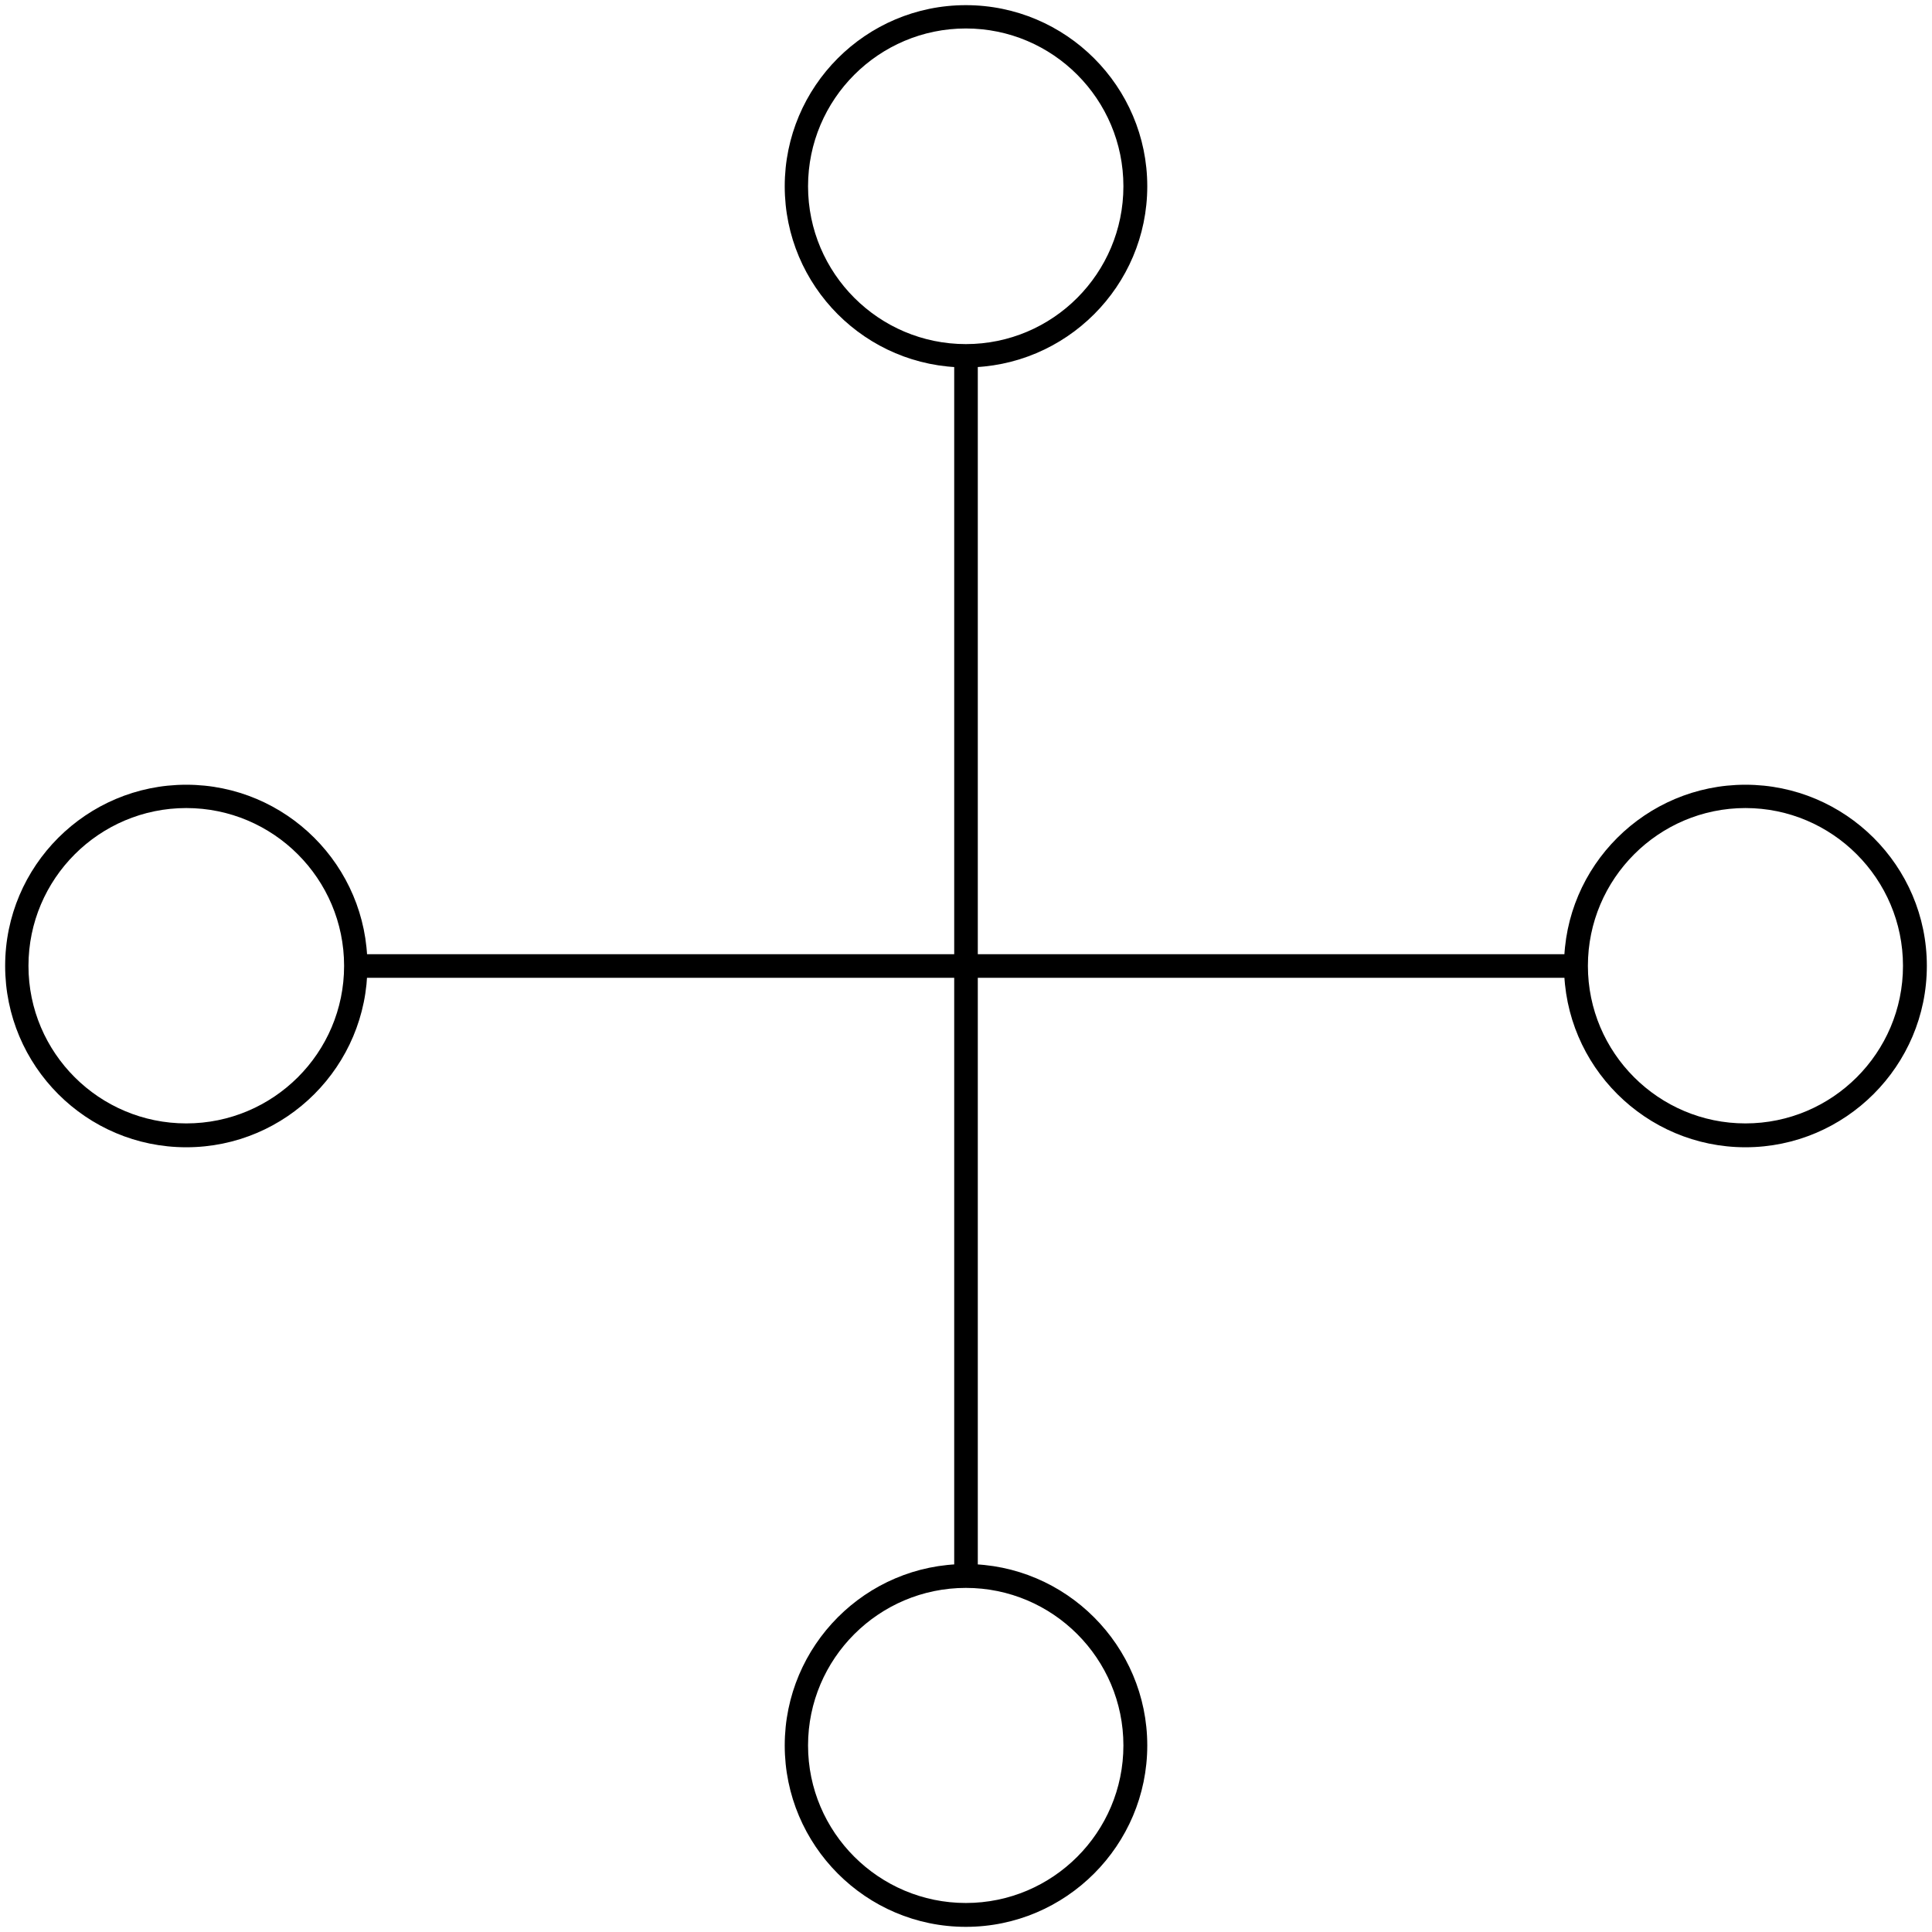 <?xml version="1.0" encoding="utf-8"?>
<!-- Generator: Adobe Illustrator 16.0.3, SVG Export Plug-In . SVG Version: 6.00 Build 0)  -->
<!DOCTYPE svg PUBLIC "-//W3C//DTD SVG 1.1//EN" "http://www.w3.org/Graphics/SVG/1.1/DTD/svg11.dtd">
<svg version="1.1"
	 id="svg2" xmlns:cc="http://creativecommons.org/ns#" xmlns:rdf="http://www.w3.org/1999/02/22-rdf-syntax-ns#" xmlns:svg="http://www.w3.org/2000/svg" xmlns:dc="http://purl.org/dc/elements/1.1/" xmlns:inkscape="http://www.inkscape.org/namespaces/inkscape" xmlns:sodipodi="http://sodipodi.sourceforge.net/DTD/sodipodi-0.dtd" sodipodi:docname="heritageSiteOfSymbol.svg" inkscape:output_extension="org.inkscape.output.svg.inkscape" sodipodi:version="0.32" inkscape:version="0.46"
	 xmlns="http://www.w3.org/2000/svg" xmlns:xlink="http://www.w3.org/1999/xlink" x="0px" y="0px" width="7.125px" height="7.125px"
	 viewBox="0 0 7.125 7.125" enable-background="new 0 0 7.125 7.125" xml:space="preserve">
<g id="heritageSiteOfSymbol" transform="translate(3.562,3.562)">
	<g id="polyline4">
		<rect x="-2.25" y="-0.043" width="4.5" height="0.087"/>
	</g>
	<g id="polyline6">
		<rect x="-0.043" y="-2.25" width="0.087" height="4.5"/>
	</g>
	<g id="circle8">
		<path d="M0,3.544c-0.369,0-0.668-0.301-0.668-0.669S-0.369,2.206,0,2.206s0.669,0.301,0.669,0.669S0.369,3.544,0,3.544z M0,2.294
			c-0.321,0-0.582,0.261-0.582,0.581S-0.321,3.456,0,3.456s0.581-0.261,0.581-0.581S0.321,2.294,0,2.294z"/>
	</g>
	<g id="circle10">
		<path d="M0-2.207c-0.369,0-0.668-0.3-0.668-0.668S-0.369-3.543,0-3.543s0.669,0.3,0.669,0.668S0.369-2.207,0-2.207z M0-3.457
			c-0.321,0-0.582,0.261-0.582,0.582S-0.321-2.293,0-2.293s0.581-0.261,0.581-0.582S0.321-3.457,0-3.457z"/>
	</g>
	<g id="circle12">
		<path d="M2.875,0.669c-0.368,0-0.669-0.3-0.669-0.669s0.301-0.668,0.669-0.668S3.544-0.369,3.544,0S3.243,0.669,2.875,0.669z
			 M2.875-0.582c-0.32,0-0.581,0.261-0.581,0.582s0.261,0.581,0.581,0.581S3.456,0.321,3.456,0S3.195-0.582,2.875-0.582z"/>
	</g>
	<g id="circle14">
		<path d="M-2.875,0.669c-0.369,0-0.668-0.3-0.668-0.669s0.3-0.668,0.668-0.668S-2.207-0.369-2.207,0S-2.506,0.669-2.875,0.669z
			 M-2.875-0.582c-0.321,0-0.582,0.261-0.582,0.582s0.261,0.581,0.582,0.581S-2.293,0.321-2.293,0S-2.554-0.582-2.875-0.582z"/>
	</g>
</g>
</svg>
